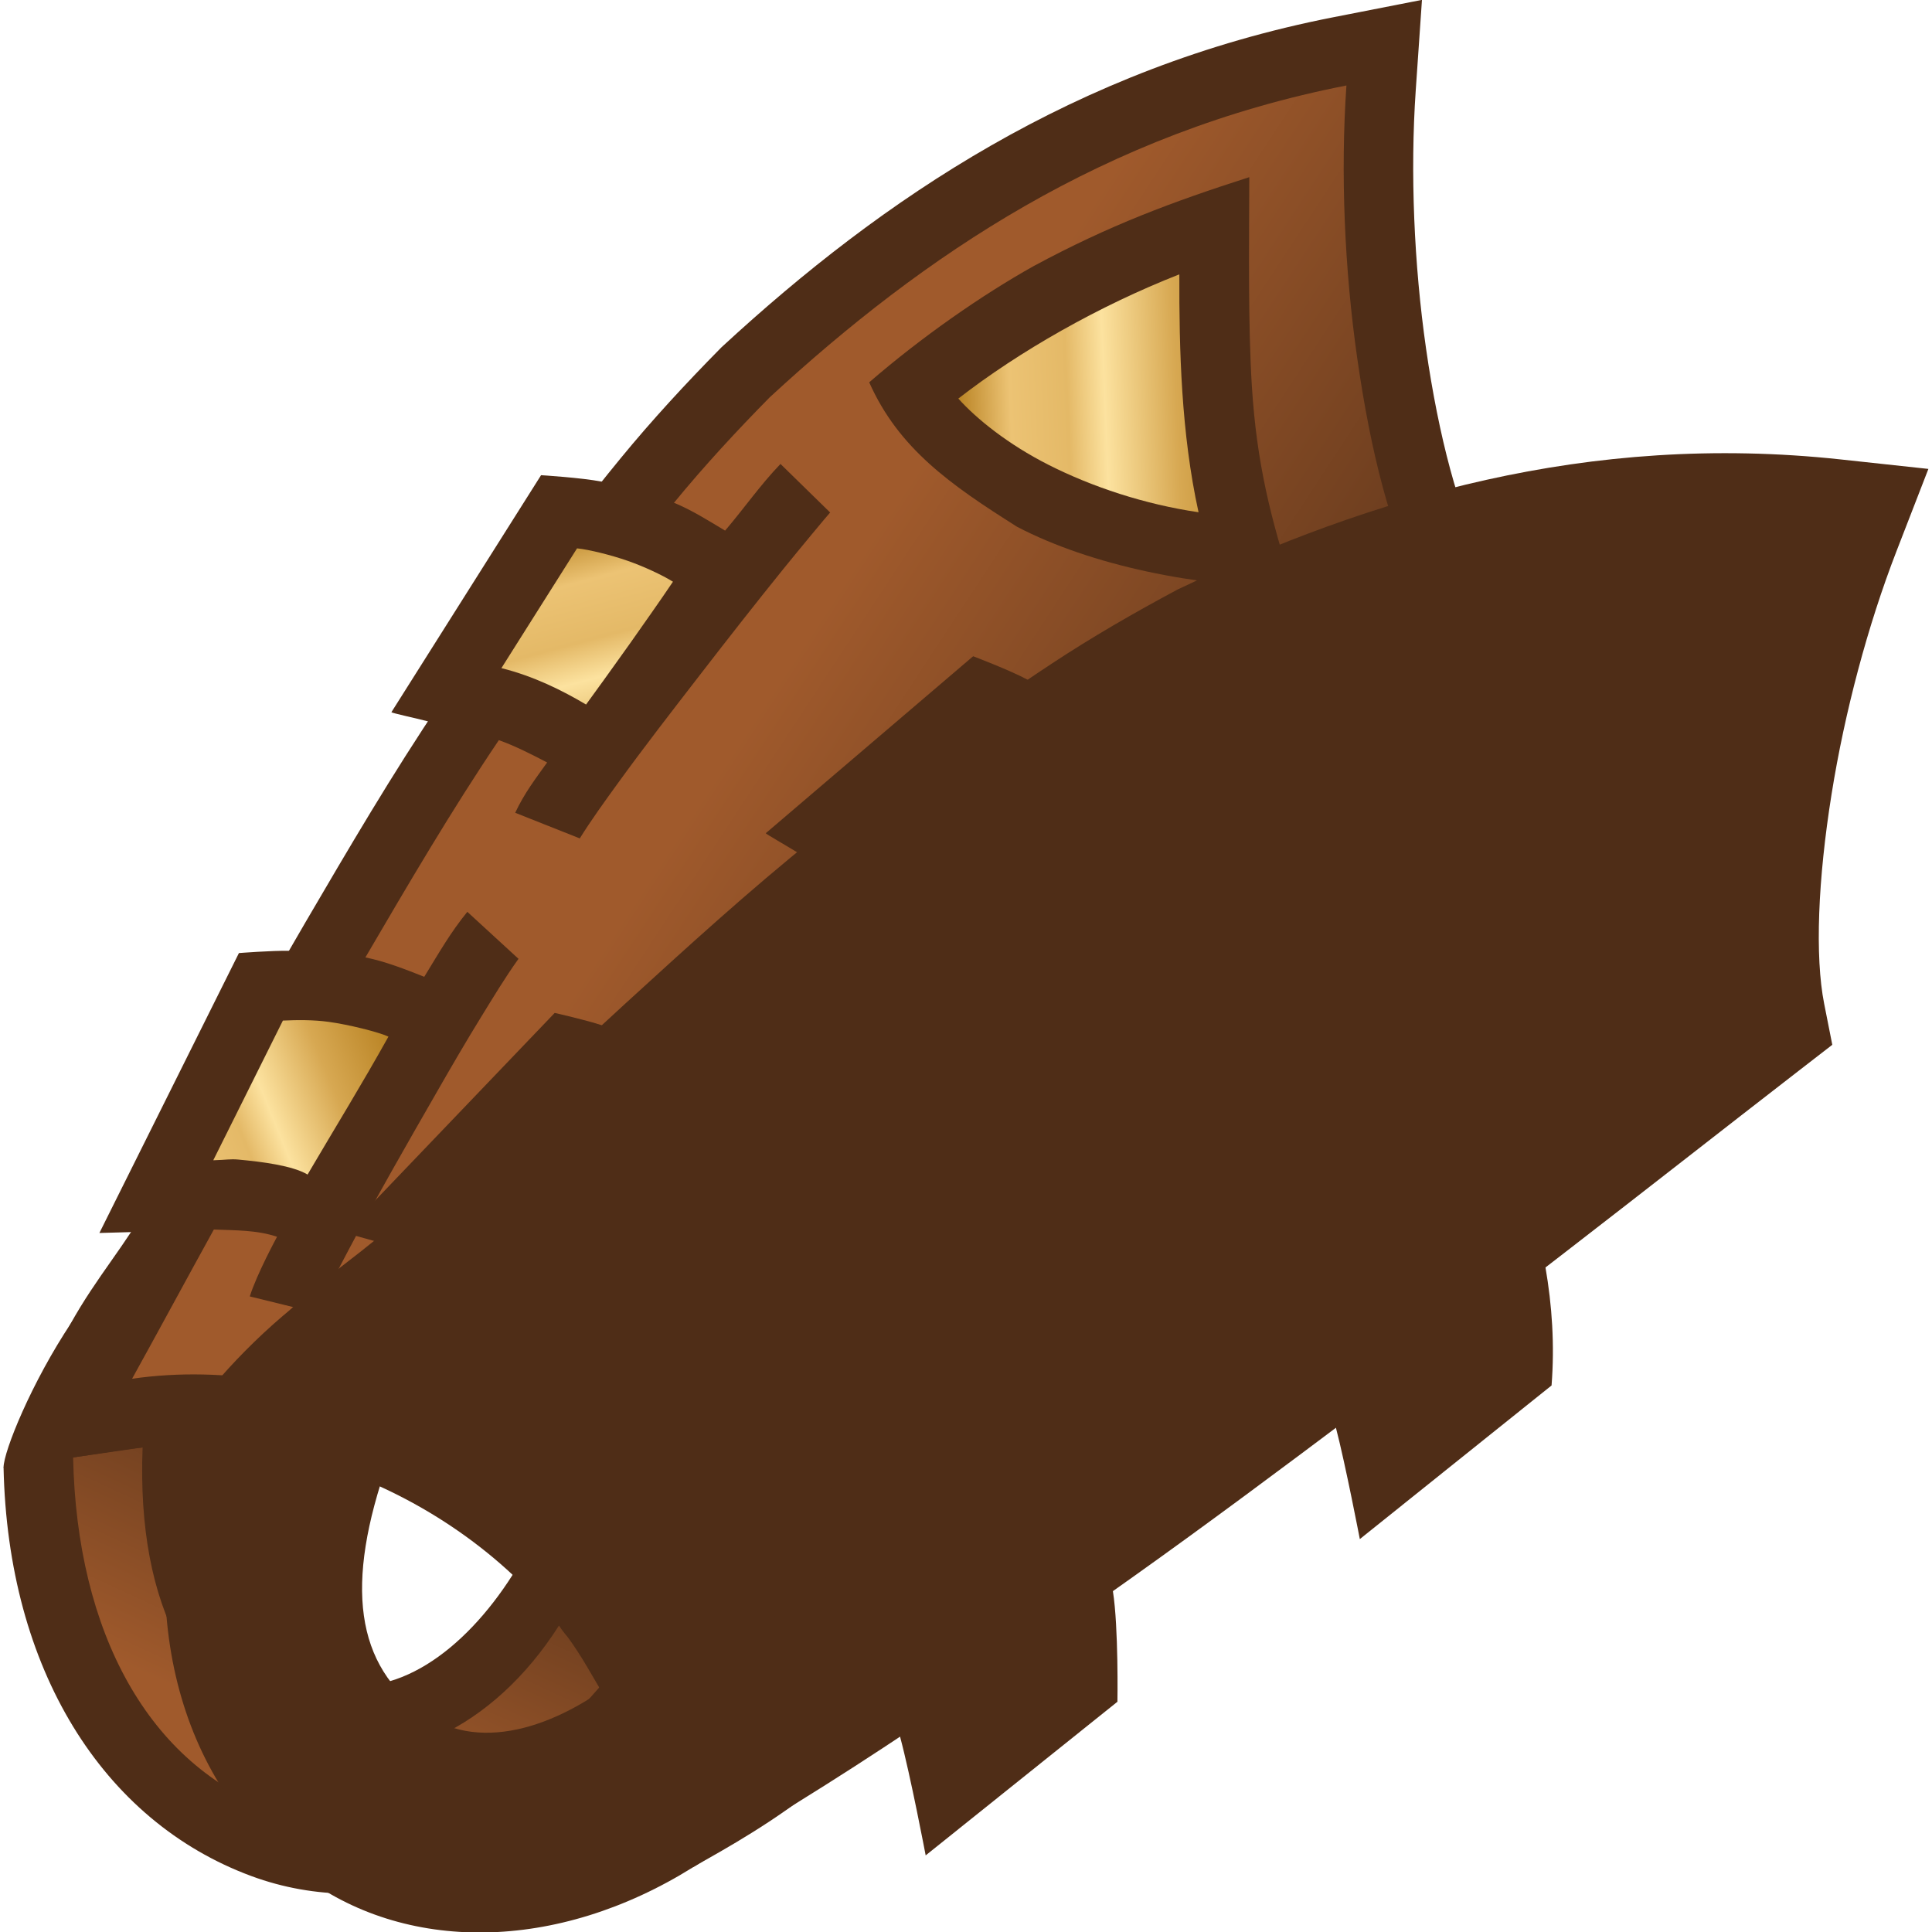 <svg height="500" viewBox="0 0 500 500" width="500" xmlns="http://www.w3.org/2000/svg" xmlns:xlink="http://www.w3.org/1999/xlink"><linearGradient id="a"><stop offset="0" stop-color="#a05a2c"/><stop offset="1" stop-color="#4f2d17"/></linearGradient><linearGradient id="b" gradientUnits="userSpaceOnUse" x1="280.056" x2="429.118" xlink:href="#a" y1="143.067" y2="238.946"/><linearGradient id="c" gradientUnits="userSpaceOnUse" x1="134.506" x2="176.687" xlink:href="#a" y1="458.529" y2="364.787"/><linearGradient id="d"><stop offset="0" stop-color="#ba8425"/><stop offset=".175" stop-color="#ecc374"/><stop offset=".372" stop-color="#e4b967"/><stop offset=".498" stop-color="#fce29f"/><stop offset=".742" stop-color="#d7a852"/><stop offset="1" stop-color="#ba8425"/></linearGradient><linearGradient id="e" gradientUnits="userSpaceOnUse" spreadMethod="reflect" x1="392.469" x2="315.931" xlink:href="#d" y1="231.408" y2="258.449"/><linearGradient id="f" gradientUnits="userSpaceOnUse" spreadMethod="reflect" x1="301.524" x2="377.535" xlink:href="#d" y1="107.803" y2="103.875"/><linearGradient id="g" gradientUnits="userSpaceOnUse" spreadMethod="reflect" x1="183.827" x2="204.549" xlink:href="#d" y1="147.548" y2="222.683"/><linearGradient id="h" gradientUnits="userSpaceOnUse" spreadMethod="reflect" x1="89.909" x2="155.473" xlink:href="#d" y1="301.866" y2="274.502"/><linearGradient id="i" gradientUnits="userSpaceOnUse" spreadMethod="reflect" x1="315.356" x2="243.323" xlink:href="#d" y1="364.038" y2="360.372"/><use stroke-width="1.074" transform="matrix(.982 -.305 .305 .982 -159.093 33.014)" xlink:href="#j"/><g id="j" stroke-width="1.03" transform="matrix(.925 .297 -.297 .925 110.972 -6.699)"><path d="m122.094 492.318c32.877 11.771 71.509-.941 99.172-33.762 4.4-5.221 46.671-46.969 30.883-65.049-14.536-16.646-56.04 8.642-63.178 20.107-12.321 19.803-30.462 33.426-48.26 28.018-21.723-6.601-30.922-26.254-29.918-61.189-.967-19.634 17.278-49.08-.072-55.541-25.698-9.57-53.944 53.832-53.889 62.158 1.585 52.06 26.395 91.342 65.262 105.258z" fill="#4f2d17" stroke-linejoin="round" stroke-width="1.03"/><path d="m92.8 381.525c-6.534.792-11.34 1.745-17.975 2.766 1.374 45.12 20.184 79.635 53.475 91.131 28.236 9.75 60.958-6.23 83.383-32.837.139-7.824-6.998-10.118-10.563-15.968-16.81 27.018-43.195 39.512-66.614 31.911-27.765-9.011-42.907-35.23-41.706-77.004z" fill="url(#c)" stroke-width="37.065"/><path d="m420.645 3.375-22.986 4.732c-66.541 13.699-116.309 48.164-157.318 86.715l-.312.295-.301.311c-8.754 9.056-17.468 18.635-25.633 28.797-16.4 20.411-31.506 41.68-45.771 63.279-12.554 19.008-23.694 38.477-34.635 57.588-13.598 23.752-26.106 47.744-38.805 71.258-7.045 13.046-14.313 20.873-21.175 33.554-5.749 10.623-12.14 22.696-16.876 37.157l35.968-5.535c20.136-3.099 42.241.763 62.398 9.895h.002c22.202 10.058 41.612 26.379 53.17 45.643l12.896 21.494 20.092-23.601c9.785-11.497 15.457-18.454 24.853-30.212 14.601-18.271 28.888-36.785 42.877-55.51 14.759-19.755 29.012-39.749 43.125-59.701 13.681-19.342 26.967-38.81 40.256-58.125 14.919-21.685 29.579-43.374 44.4-64.967l6.299-9.178-5.396-9.734c-6.248-11.273-11.723-31.044-15.217-53.895v-.002c-3.317-21.677-4.561-45.54-3.299-66.83z" fill="#4f2d17" stroke-width="1.03"/><path d="m110.721 324.902c-6.982 12.928-13.88 26.046-20.812 38.855 24.224-3.728 49.8.884 72.717 11.266 25.21 11.42 47.412 29.837 61.177 52.778 9.69-11.386 19.087-22.709 28.346-34.295 14.474-18.112 28.643-36.472 42.519-55.046 14.599-19.542 28.764-39.407 42.85-59.322 13.565-19.178 26.807-38.582 40.121-57.934 14.863-21.604 29.52-43.287 44.39-64.95-8.163-14.727-13.61-35.985-17.267-59.9-3.51-22.94-4.823-47.863-3.474-70.617-62.481 12.864-108.972 44.93-148.619 82.2-8.492 8.785-16.838 17.97-24.543 27.56-15.956 19.859-30.746 40.669-44.785 61.926-12.134 18.372-23.093 37.502-34.032 56.61-13.364 23.343-25.806 47.202-38.588 70.869z" fill="url(#b)" stroke-width="37.065"/><path d="m376.354 49.725c.133 18.39.029 38.139 1.181 54.15 1.444 19.932 5.174 34.184 11.157 52.121-25.213-.045-52.298-5.287-71.598-15.107-17.449-10.773-30.9-19.993-38.698-37.076 13.497-11.91 29.004-22.908 42.315-30.52 19.534-10.776 35.741-16.973 55.643-23.568z" fill="#4f2d17"/><path d="m301.524 107.803c4.763 5.217 13.01 11.738 23.55 16.95 11.334 5.607 25.01 9.99 38.96 11.904-4.7-20.446-5.428-42.064-5.563-61.58-20.675 8.326-41.308 20.34-56.947 32.725z" fill="url(#f)"/><path d="m337.518 279.139c4.147 4.845 7.529 10.305 10.947 15.689 5.418 8.534 15.125 26.286 15.125 26.286l36.119-54.584c-2.497-10.505-6.345-20.273-11.253-29.628-2.952-5.627-6.643-10.906-10.817-15.697-6.403-7.35-21.58-19.736-21.58-19.736 3.799-5.384 7.759-11.018 11.609-16.445l-12.729-12.731s-7.955 10.821-11.869 16.277c-7.506 10.465-14.859 21.038-22.27 31.57-10.629 15.107-31.834 45.359-31.834 45.359l14.742 10.326s8.441-11.991 12.222-17.377c0 0 15.107 13.118 21.587 20.69z" fill="#4f2d17"/><path d="m283.314 300.605-12.727-12.73s-7.955 10.821-11.869 16.277c-7.506 10.465-14.86 21.038-22.271 31.57-10.63 15.107-31.834 45.359-31.834 45.359l14.744 10.328s8.419-11.996 12.203-17.393c7.589 6.294 14.368 12.376 20.588 19.49 4.098 4.688 7.537 9.928 10.916 15.158 5.854 9.059 16.168 28.029 16.168 28.029l36.123-54.586s-5.727-18.91-10.156-27.686c-2.872-5.691-6.418-11.093-10.531-15.963-6.763-8.008-15.063-15.519-22.978-21.466 3.751-5.326 7.462-10.479 11.624-16.39z" fill="#4f2d17"/><path d="m175.6 241.976c-4.365 5.471-7.177 10.584-11 16.936-4.994-1.919-10.04-3.855-15.291-4.879-6.508-1.269-13.204-1.445-19.834-1.518-4.321-.047-12.943.707-12.943.707-11.817 24.287-23.635 48.573-35.453 72.859 0 0 5.836-.216 8.754-.33 6.963-.273 13.924-1.073 20.889-.85 5.49.176 11.171.002 16.387 1.723 0 0-5.16 9.713-6.914 15.52l17.521 4.129c2.401-5.613 4.89-10.458 7.529-15.59 7.425-14.441 15.398-28.597 23.352-42.754 3.5-6.23 7.032-12.444 10.723-18.562 3.121-5.174 6.143-10.346 9.654-15.344z" fill="#4f2d17"/><path d="m255.617 125.179c-5.107 5.388-9.415 11.732-14.188 17.408-4.332-2.547-8.641-5.216-13.303-7.09-6.035-2.426-12.388-4.095-18.781-5.295-5.176-.972-15.725-1.52-15.725-1.52l-38.188 61.773c.139.212 6.324 1.494 9.479 2.273 6.154 1.522 12.446 2.599 18.43 4.693 4.336 1.518 8.472 3.578 12.562 5.67-2.977 4.256-5.812 7.983-8.148 13.109l16.793 6.48c2.99-4.904 6.324-9.581 9.643-14.264 6.745-9.517 13.82-18.796 20.861-28.096 7.089-9.363 14.236-18.683 21.527-27.889 3.946-4.982 11.497-14.245 12.025-14.797z" fill="#4f2d17"/><path d="m262.346 332.526-19.023 27.847c14.875 11.8 27.542 25.663 36.984 42.082l15.576-23.537c-4.002-15.06-17.052-34.097-33.537-46.392z" fill="url(#i)"/><path d="m128.091 270.603-17.692 36.36c3.37-.127 4.364-.423 6.537-.241 6.081.509 13.995 1.419 17.929 3.706 7.218-12.565 13.633-23.143 20.608-35.927-2.534-1.152-10.288-3.022-15.585-3.688-3.902-.491-7.965-.424-11.797-.21z" fill="url(#h)"/><path d="m327.679 244.792c14.875 11.8 27.542 25.663 36.984 42.082l15.574-23.535c-4.002-15.06-17.05-34.1-33.535-46.395z" fill="url(#e)"/><path d="m183.827 178.758c8.46 2.03 15.834 5.644 22.017 9.223 2.87-4.034 5.655-7.918 11.22-15.912 3.732-5.418 7.618-11.009 10.987-16.117-2.897-1.764-7.686-3.91-11.754-5.292-4.273-1.452-10.155-2.857-13.176-3.112z" fill="url(#g)"/></g></svg>